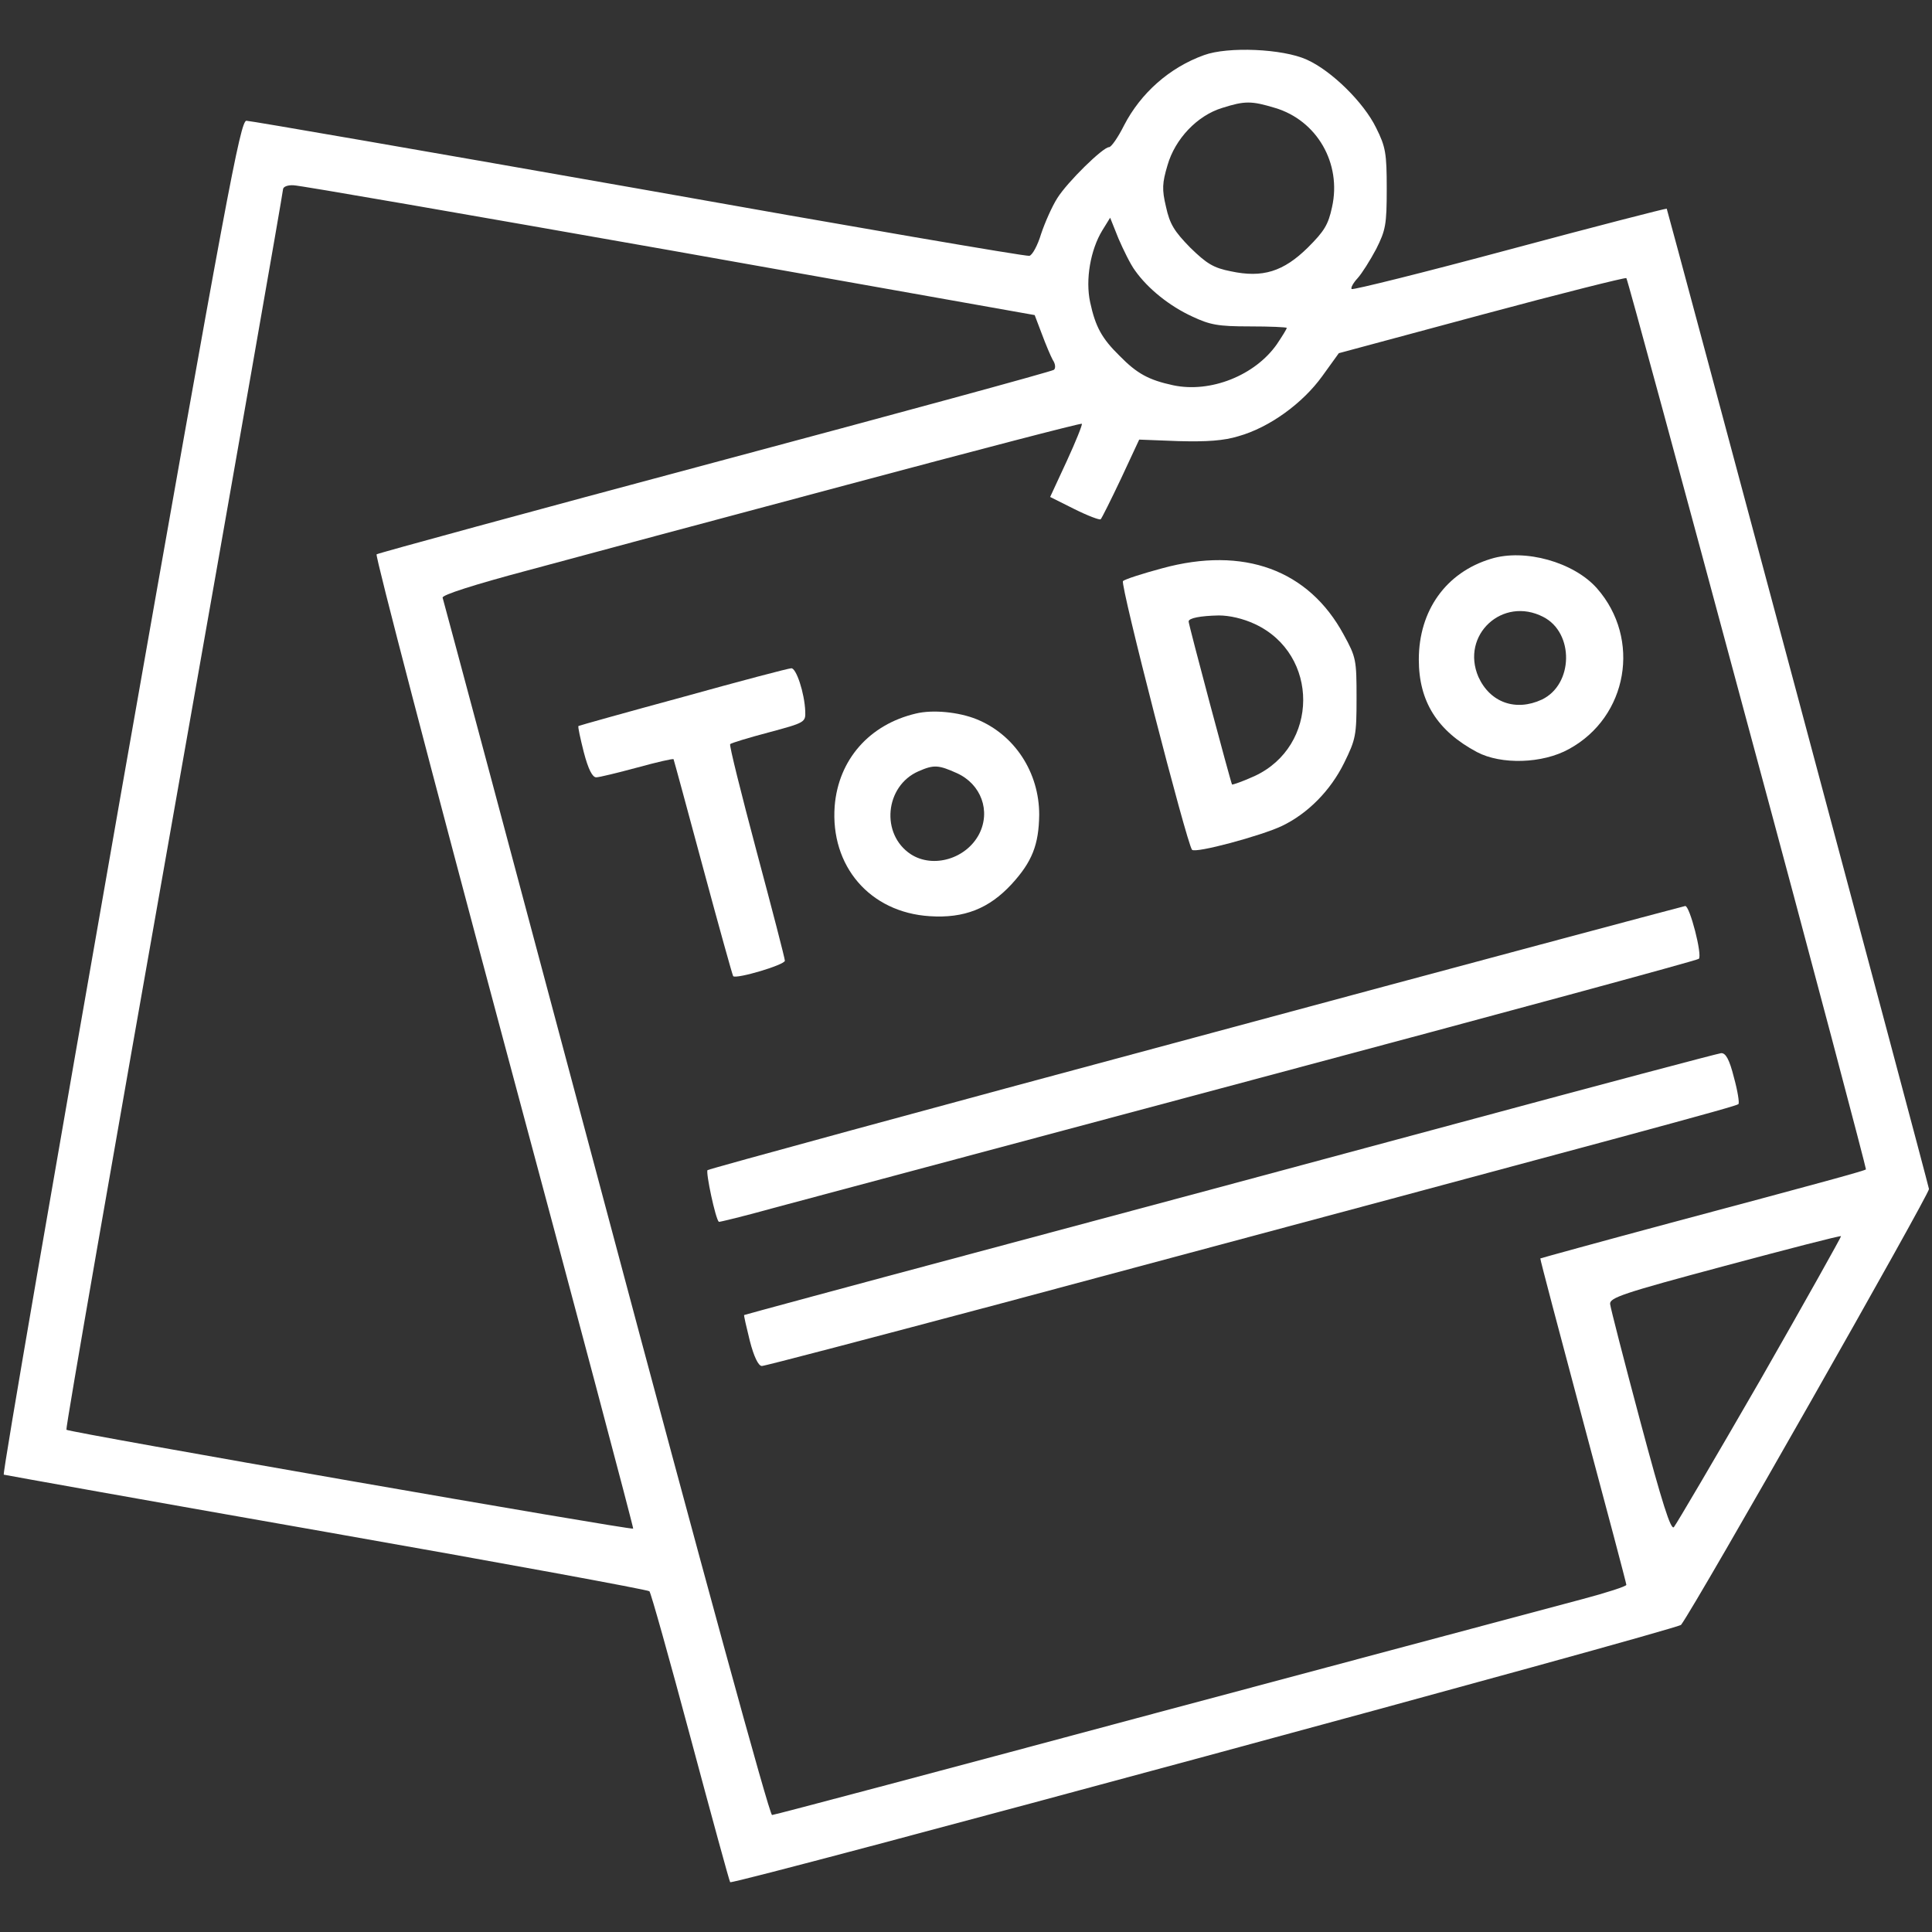 
<svg version="1.0" xmlns="http://www.w3.org/2000/svg"
 width="112pt" height="112pt" viewBox="0 0 512 512"
 preserveAspectRatio="xMidYMid meet">

<rect x="0" y="0" width="512" height="512" fill="#333333" stroke="none"/>

<g transform="translate(0,512) scale(0.1,-0.1)"
fill="#fff" stroke="none">
<path d="M3191 4974 c-92 -33 -168 -101 -212 -186 -16 -32 -34 -58 -40 -58
-16 0 -110 -92 -137 -135 -14 -22 -33 -65 -43 -95 -9 -30 -23 -56 -31 -58 -9
-2 -475 78 -1036 178 -562 99 -1029 180 -1039 180 -16 0 -52 -190 -334 -1792
-173 -986 -313 -1794 -309 -1796 3 -1 388 -70 855 -152 466 -82 852 -153 856
-157 4 -4 53 -179 109 -388 56 -209 103 -381 105 -383 7 -8 2511 670 2520 682
40 53 659 1143 657 1155 -6 30 -693 2595 -695 2598 -2 1 -189 -47 -416 -108
-227 -61 -416 -108 -419 -105 -3 3 4 16 16 29 11 12 33 47 49 77 25 50 28 64
28 160 0 94 -3 111 -28 161 -33 68 -119 152 -184 181 -64 29 -209 35 -272 12z
m188 -140 c111 -33 177 -147 151 -263 -10 -47 -21 -64 -64 -107 -65 -64 -120
-81 -204 -63 -46 9 -64 20 -108 63 -42 43 -54 62 -64 108 -11 46 -10 63 4 110
20 70 79 132 145 152 60 19 77 19 140 0z m-1605 -377 l968 -172 19 -50 c10
-27 23 -58 29 -69 7 -10 8 -22 3 -26 -4 -4 -408 -114 -898 -245 -490 -131
-893 -241 -897 -244 -4 -4 148 -585 337 -1291 190 -707 344 -1288 343 -1291
-3 -5 -1495 255 -1502 262 -3 2 126 740 285 1639 159 899 289 1641 289 1648 0
7 12 12 28 11 15 0 463 -78 996 -172z m1234 -54 c34 -48 91 -94 152 -122 47
-22 68 -26 152 -26 54 0 98 -2 98 -4 0 -3 -12 -22 -26 -43 -58 -83 -176 -130
-275 -109 -65 14 -96 31 -142 78 -47 46 -64 77 -78 142 -13 60 1 139 32 190
l21 34 22 -55 c13 -30 32 -69 44 -85z m1623 -1201 c175 -647 315 -1179 314
-1181 -5 -4 -103 -31 -515 -141 -190 -51 -346 -94 -348 -95 -1 -1 50 -194 113
-430 63 -235 115 -431 115 -435 0 -4 -53 -21 -117 -38 -65 -17 -572 -153
-1127 -301 -555 -149 -1014 -271 -1020 -271 -7 0 -186 654 -440 1607 -236 885
-431 1613 -433 1619 -3 7 85 35 224 72 125 34 506 136 847 227 340 91 620 164
623 162 2 -2 -16 -47 -40 -99 l-44 -95 64 -32 c36 -18 68 -30 70 -27 3 3 27
51 54 108 l48 103 104 -4 c75 -2 120 1 159 13 82 23 170 87 222 159 l44 61
379 102 c208 56 380 99 383 97 3 -3 147 -534 321 -1181z m34 -1739 c-120 -208
-223 -383 -229 -390 -8 -9 -31 63 -89 280 -43 161 -79 301 -80 311 -2 17 34
29 303 101 168 45 307 81 309 79 1 -1 -95 -173 -214 -381z"/>
<path d="M3951 3639 c-119 -36 -191 -137 -191 -267 0 -111 49 -189 154 -245
64 -34 174 -31 244 8 156 85 192 292 74 426 -61 69 -191 106 -281 78z m139
-154 c82 -42 80 -179 -4 -219 -69 -32 -137 -8 -168 60 -48 111 64 215 172 159z"/>
<path d="M3080 3614 c-52 -14 -99 -29 -104 -34 -8 -8 169 -695 183 -712 9 -10
183 37 238 63 69 33 129 94 165 167 31 63 33 73 33 172 0 101 -1 108 -34 168
-93 172 -265 235 -481 176z m246 -148 c171 -80 170 -324 -2 -403 -31 -14 -57
-23 -59 -22 -3 4 -115 423 -115 432 0 9 31 15 80 16 28 0 64 -8 96 -23z"/>
<path d="M1810 3273 c-151 -41 -276 -76 -277 -77 -2 -2 5 -33 14 -69 12 -46
23 -67 33 -67 8 0 57 12 109 26 51 14 94 24 96 22 1 -2 36 -131 78 -287 42
-156 78 -285 80 -288 9 -8 137 30 137 41 0 6 -34 137 -75 290 -41 154 -73 282
-70 284 3 3 49 17 102 31 97 26 98 27 97 56 -2 49 -24 115 -37 114 -7 0 -136
-34 -287 -76z"/>
<path d="M2427 3229 c-123 -29 -205 -122 -215 -245 -12 -159 93 -282 252 -292
91 -6 157 20 217 85 54 59 72 104 73 184 0 112 -65 212 -166 253 -47 19 -116
26 -161 15z m109 -158 c64 -29 90 -100 59 -161 -34 -66 -122 -92 -181 -54 -81
53 -69 181 20 220 41 18 53 17 102 -5z"/>
<path d="M3168 2371 c-708 -190 -1290 -349 -1293 -352 -5 -6 21 -129 30 -137
1 -1 67 15 146 37 79 21 662 177 1294 346 633 169 1153 310 1157 314 10 9 -24
141 -36 140 -6 -1 -590 -157 -1298 -348z"/>
<path d="M3865 2144 c-374 -101 -952 -256 -1285 -345 -333 -89 -606 -163 -608
-164 -1 -1 6 -32 15 -68 11 -43 23 -67 32 -67 8 0 293 75 635 166 1721 461
1947 522 1953 528 3 3 -2 35 -12 71 -12 48 -22 65 -34 64 -9 -1 -322 -84 -696
-185z"/>
</g>
</svg>
